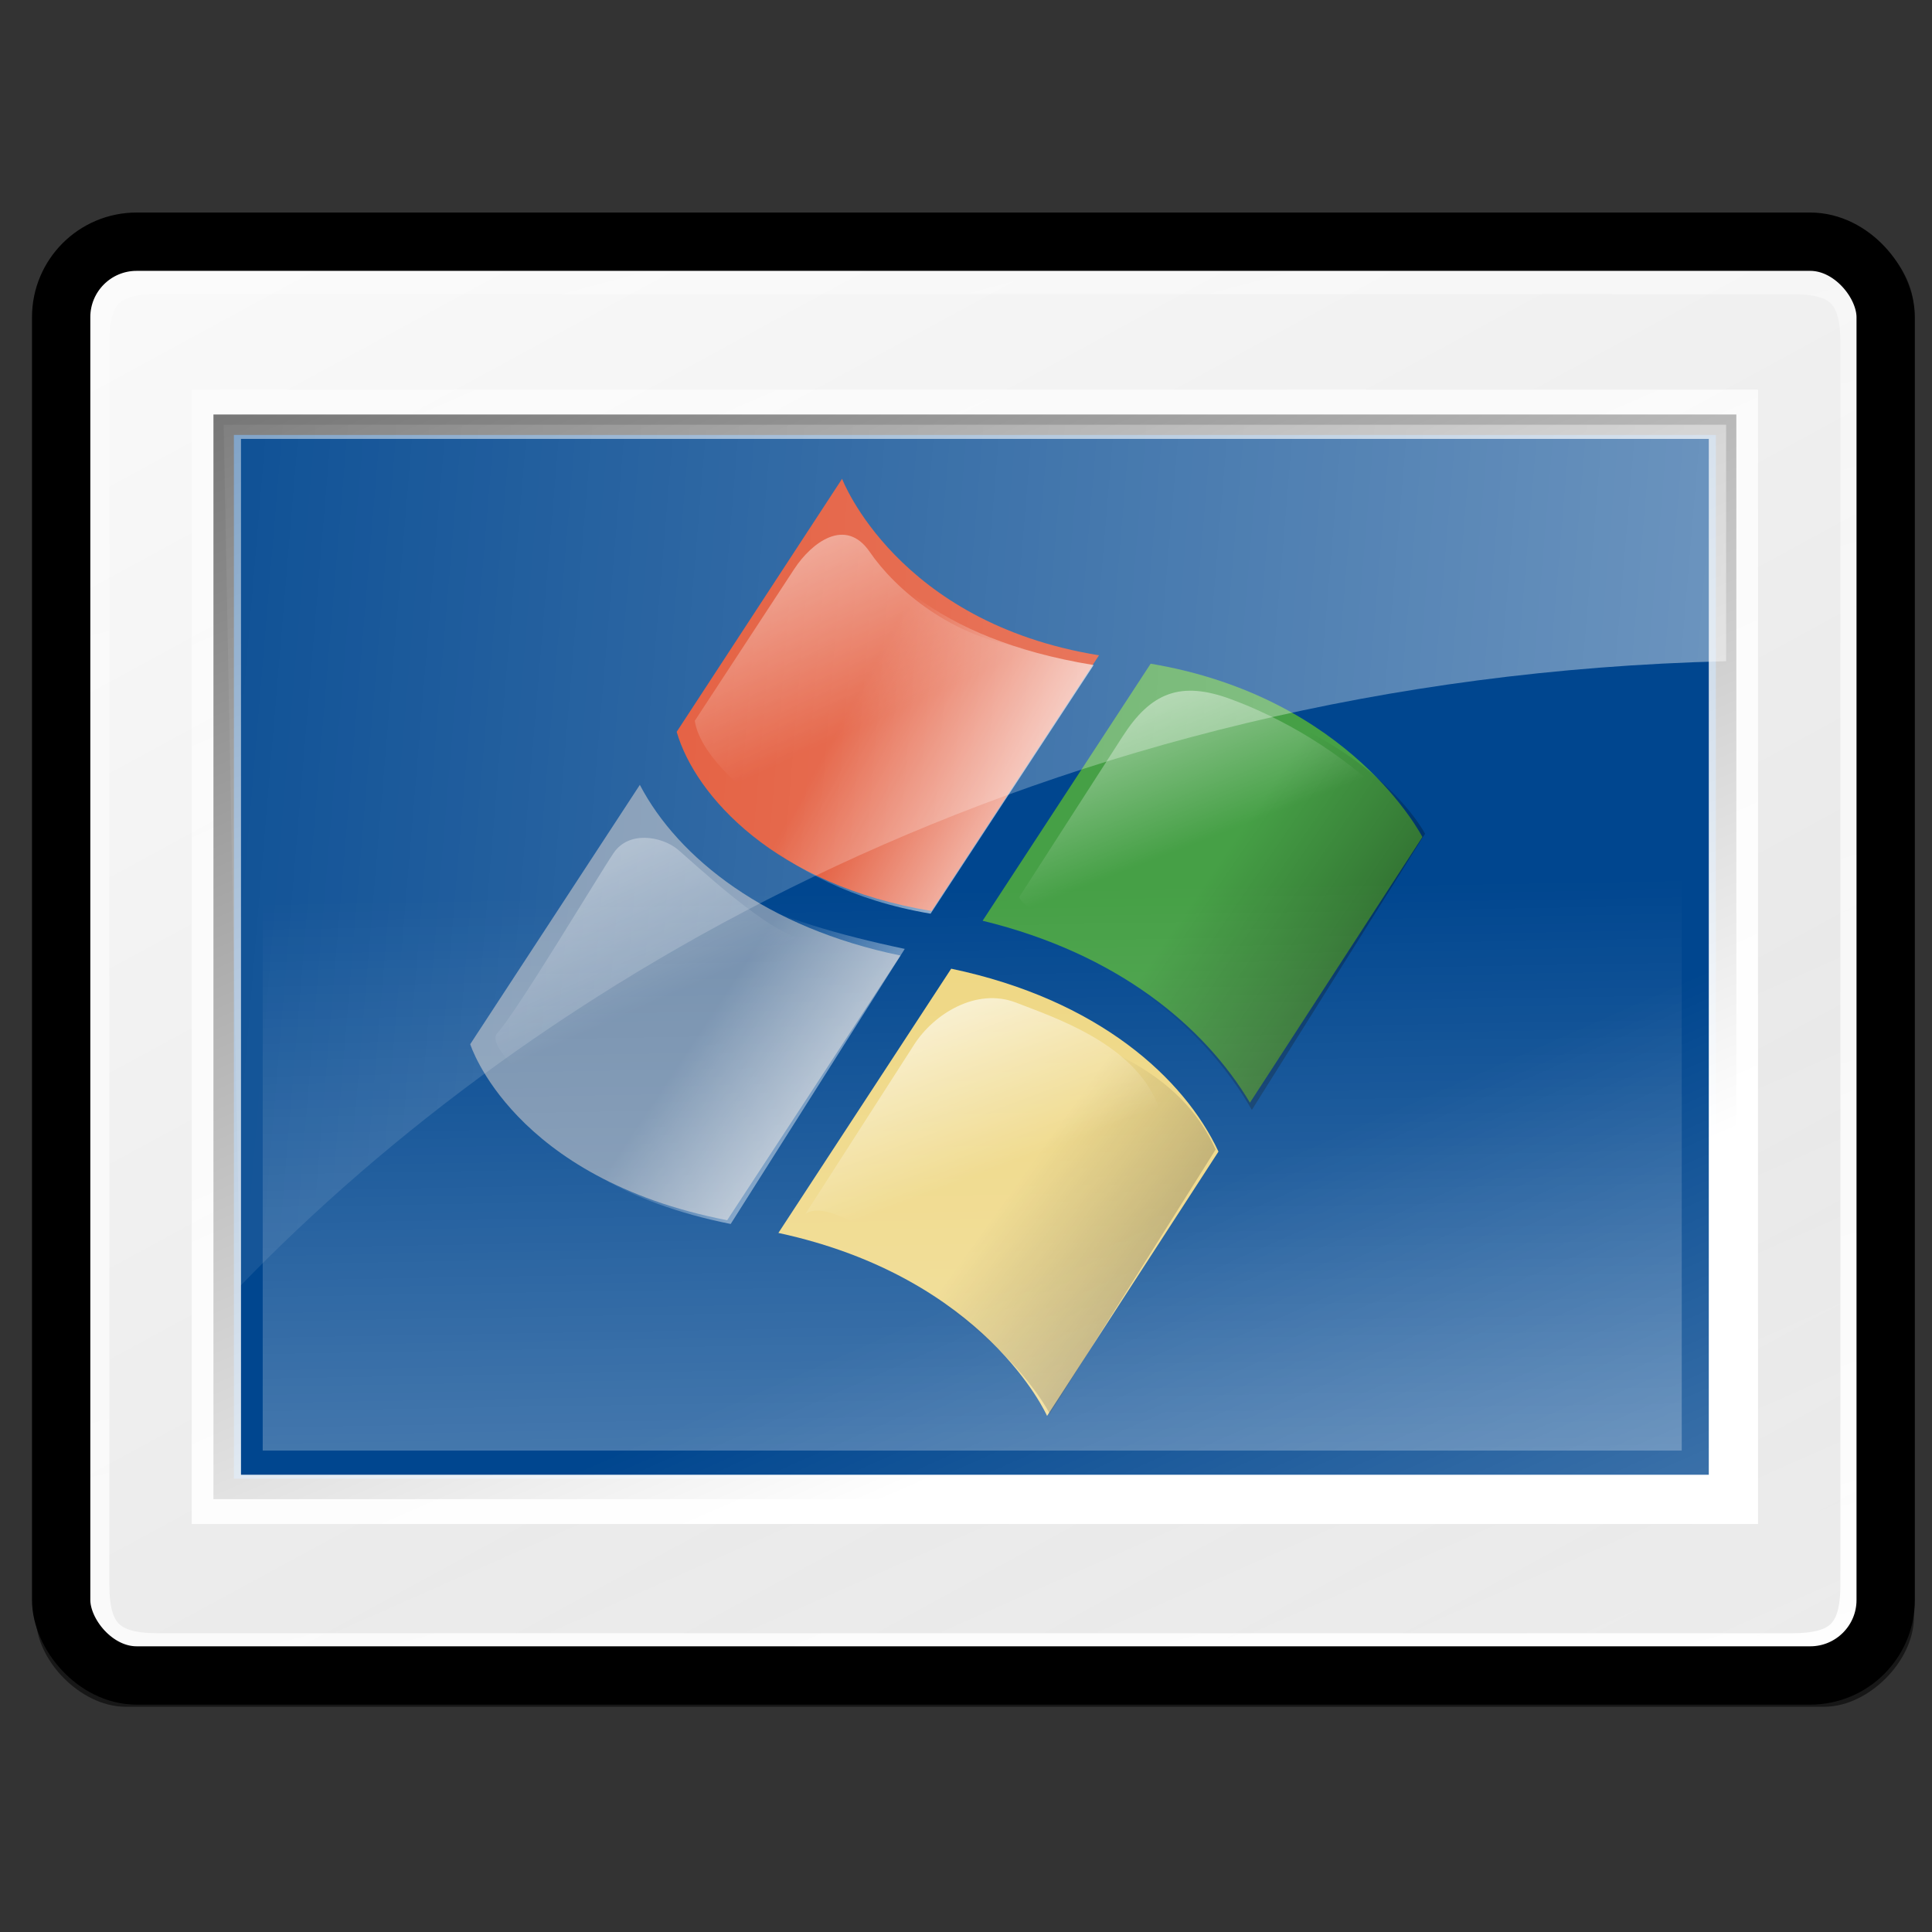 <?xml version="1.0" encoding="UTF-8" standalone="no"?>
<!DOCTYPE svg PUBLIC "-//W3C//DTD SVG 20010904//EN"
"http://www.w3.org/TR/2001/REC-SVG-20010904/DTD/svg10.dtd">
<!-- Created with Inkscape (http://www.inkscape.org/) -->
<!-- 
Created By Andrew Fitzsimon.
Much of this document has been manually cleaned and crafted in a text editor so that only the colour definitions and basic presentation related data remain in the XML. 
Changes to this document may compromise the structure of this palette.
-->
<svg
   version="1.0"
   x="00"
   y="00"
   width="128"
   height="128"
   id="Etiquette"
   sodipodi:version="0.32"
   inkscape:version="0.40"
   sodipodi:docname="tsclient.svg"
   sodipodi:docbase="/usr/share/icons/etiqueta/scalable/apps"
   xmlns="http://www.w3.org/2000/svg"
   xmlns:cc="http://web.resource.org/cc/"
   xmlns:inkscape="http://www.inkscape.org/namespaces/inkscape"
   xmlns:sodipodi="http://sodipodi.sourceforge.net/DTD/sodipodi-0.dtd"
   xmlns:rdf="http://www.w3.org/1999/02/22-rdf-syntax-ns#"
   xmlns:dc="http://purl.org/dc/elements/1.1/"
   xmlns:xlink="http://www.w3.org/1999/xlink">
  <rect width="100%" height="100%" fill="#333333" stroke="none"/>
  <sodipodi:namedview
     id="base"
     pagecolor="#ffffff"
     bordercolor="#666666"
     borderopacity="1.0"
     inkscape:pageopacity="0.0"
     inkscape:pageshadow="0"
     inkscape:zoom="3.3240741"
     inkscape:cx="33.144840"
     inkscape:cy="44.389968"
     inkscape:window-width="906"
     inkscape:window-height="736"
     inkscape:window-x="243"
     inkscape:window-y="110"
     inkscape:current-layer="Etiquette"
     showgrid="false"
     gridspacingx="8pt"
     gridspacingy="8pt"
     gridoriginy="0pt"
     gridoriginx="0pt"
     inkscape:grid-points="false"
     gridtolerance="40pt"
     showborder="true"
     inkscape:grid-bbox="false"
     gridcolor="#3f3fff"
     gridopacity="0.082"
     gridempspacing="2"
     gridempcolor="#3f3fff"
     gridempopacity="0.082" />
  <defs
     id="Gradients">
    <linearGradient
       id="linearGradient2341">
      <stop
         style="stop-color:#ffffff;stop-opacity:0.157;"
         offset="0"
         id="stop2342" />
      <stop
         style="stop-color:#ffffff;stop-opacity:1;"
         offset="1"
         id="stop2343" />
    </linearGradient>
    <linearGradient
       inkscape:collect="always"
       xlink:href="#linearGradient2363"
       id="linearGradient3419"
       gradientUnits="userSpaceOnUse"
       gradientTransform="matrix(0.979,0,0,0.765,-4.656,3.258)"
       x1="8.124"
       y1="-41.234"
       x2="81.071"
       y2="172.116" />
    <linearGradient
       id="linearGradient2347">
      <stop
         style="stop-color:#ffffff;stop-opacity:0;"
         offset="0"
         id="stop2348" />
      <stop
         style="stop-color:#ffffff;stop-opacity:0.471;"
         offset="1"
         id="stop2349" />
    </linearGradient>
    <linearGradient
       inkscape:collect="always"
       xlink:href="#linearGradient2347"
       id="linearGradient3415"
       gradientUnits="userSpaceOnUse"
       gradientTransform="matrix(1.043,0,0,0.743,-4.656,3.518)"
       x1="89.696"
       y1="145.413"
       x2="89.696"
       y2="29.383" />
    <linearGradient
       id="linearGradient2372">
      <stop
         style="stop-color:#000000;stop-opacity:0.471;"
         offset="0"
         id="stop2373" />
      <stop
         style="stop-color:#000000;stop-opacity:0;"
         offset="1"
         id="stop2374" />
    </linearGradient>
    <linearGradient
       inkscape:collect="always"
       xlink:href="#linearGradient2372"
       id="linearGradient3413"
       gradientUnits="userSpaceOnUse"
       gradientTransform="matrix(2.138,0,0,0.55,0,-17.432)"
       x1="23.875"
       y1="219.557"
       x2="37.456"
       y2="226.497" />
    <linearGradient
       id="linearGradient2363">
      <stop
         style="stop-color:#ffffff;stop-opacity:0;"
         offset="0"
         id="stop2364" />
      <stop
         style="stop-color:#ffffff;stop-opacity:1;"
         offset="1"
         id="stop2365" />
    </linearGradient>
    <linearGradient
       inkscape:collect="always"
       xlink:href="#linearGradient2363"
       id="linearGradient3412"
       gradientUnits="userSpaceOnUse"
       gradientTransform="matrix(4.741,0,0,0.158,-4.656,-8.617)"
       x1="7.759"
       y1="801.044"
       x2="21.452"
       y2="801.044" />
    <linearGradient
       id="linearGradient3057">
      <stop
         style="stop-color:#000000;stop-opacity:0.192;"
         offset="0"
         id="stop3058" />
      <stop
         style="stop-color:#000000;stop-opacity:0.141;"
         offset="0.342"
         id="stop3059" />
      <stop
         style="stop-color:#ffffff;stop-opacity:0;"
         offset="1"
         id="stop3060" />
    </linearGradient>
    <radialGradient
       inkscape:collect="always"
       xlink:href="#linearGradient3057"
       id="radialGradient3411"
       gradientUnits="userSpaceOnUse"
       gradientTransform="scale(2.855,0.35)"
       cx="28.016"
       cy="415.831"
       fx="27.829"
       fy="401.331"
       r="23.201" />
    <linearGradient
       id="linearGradient2386">
      <stop
         style="stop-color:#ffffff;stop-opacity:1;"
         offset="0"
         id="stop2387" />
      <stop
         style="stop-color:#46a046;stop-opacity:1;"
         offset="0.5"
         id="stop2414" />
      <stop
         style="stop-color:#267726;stop-opacity:1;"
         offset="1"
         id="stop2388" />
    </linearGradient>
    <linearGradient
       id="linearGradient1958">
      <stop
         style="stop-color:#000000;stop-opacity:0.196;"
         offset="0"
         id="stop1959" />
      <stop
         style="stop-color:#000000;stop-opacity:0;"
         offset="1"
         id="stop1960" />
    </linearGradient>
    <linearGradient
       id="TransparentWhite">
      <stop
         style="stop-color:#ffffff;stop-opacity:0;"
         offset="0"
         id="stopwhitefull" />
      <stop
         style="stop-color:#ffffff;stop-opacity:1;"
         offset="1"
         id="stopwhitetransparent" />
    </linearGradient>
    <linearGradient
       id="WhiteTransparent">
      <stop
         style="stop-color:#ffffff;stop-opacity:1;"
         offset="0"
         id="stopWhiteFull" />
      <stop
         style="stop-color:#ffffff;stop-opacity:0;"
         offset="1"
         id="stopWhiteTransparent" />
    </linearGradient>
    <linearGradient
       inkscape:collect="always"
       xlink:href="#linearGradient2341"
       id="linearGradient1297"
       gradientUnits="userSpaceOnUse"
       gradientTransform="matrix(1.91,0,0,0.482,0.879,7.943)"
       x1="36.733"
       y1="173.605"
       x2="37.127"
       y2="232.27" />
    <linearGradient
       inkscape:collect="always"
       xlink:href="#TransparentWhite"
       id="linearGradient1935"
       gradientTransform="scale(1.321,0.757)"
       x1="-1.565"
       y1="50.115"
       x2="206.388"
       y2="60.126"
       gradientUnits="userSpaceOnUse" />
    <linearGradient
       inkscape:collect="always"
       xlink:href="#WhiteTransparent"
       id="linearGradient1939"
       gradientTransform="matrix(1.128,0,0,0.886,0,11.875)"
       x1="-7.668"
       y1="-22.305"
       x2="108.598"
       y2="145.622"
       gradientUnits="userSpaceOnUse" />
    <linearGradient
       inkscape:collect="always"
       xlink:href="#WhiteTransparent"
       id="linearGradient1943"
       gradientTransform="matrix(1.203,0,0,0.86,0,12.431)"
       x1="70.46"
       y1="87.961"
       x2="-17.925"
       y2="-56.904"
       gradientUnits="userSpaceOnUse" />
    <linearGradient
       inkscape:collect="always"
       xlink:href="#WhiteTransparent"
       id="linearGradient1945"
       gradientUnits="userSpaceOnUse"
       gradientTransform="matrix(1.128,0,0,0.886,0,-38.125)"
       x1="119.221"
       y1="138.057"
       x2="80.859"
       y2="69.979" />
    <linearGradient
       inkscape:collect="always"
       xlink:href="#WhiteTransparent"
       id="linearGradient1954"
       gradientTransform="matrix(1.175,0,0,0.765,1.618,19.994)"
       x1="58.873"
       y1="144.631"
       x2="56.428"
       y2="50.784"
       gradientUnits="userSpaceOnUse" />
    <linearGradient
       inkscape:collect="always"
       xlink:href="#WhiteTransparent"
       id="linearGradient1761"
       gradientUnits="userSpaceOnUse"
       gradientTransform="matrix(1.128,0,0,0.886,0,11.875)"
       x1="119.221"
       y1="138.057"
       x2="80.859"
       y2="69.979" />
    <radialGradient
       inkscape:collect="always"
       xlink:href="#linearGradient1851"
       id="radialGradient13"
       gradientUnits="userSpaceOnUse"
       cx="24.826"
       cy="176.564"
       fx="50.791"
       fy="174.396"
       r="42.86" />
    <linearGradient
       inkscape:collect="always"
       xlink:href="#linearGradient4215"
       id="linearGradient12"
       gradientUnits="userSpaceOnUse"
       gradientTransform="scale(1.014,0.986)"
       x1="623.414"
       y1="721.564"
       x2="605.999"
       y2="712.019" />
    <linearGradient
       inkscape:collect="always"
       xlink:href="#linearGradient4215"
       id="linearGradient11"
       gradientUnits="userSpaceOnUse"
       gradientTransform="scale(1.031,0.97)"
       x1="622.789"
       y1="706.905"
       x2="604.719"
       y2="699.027" />
    <linearGradient
       inkscape:collect="always"
       xlink:href="#linearGradient4021"
       id="linearGradient9"
       gradientUnits="userSpaceOnUse"
       gradientTransform="scale(1.037,0.964)"
       x1="648.315"
       y1="764.898"
       x2="610.285"
       y2="743.145" />
    <linearGradient
       inkscape:collect="always"
       xlink:href="#linearGradient4021"
       id="linearGradient8"
       gradientUnits="userSpaceOnUse"
       gradientTransform="scale(1.019,0.982)"
       x1="669.545"
       y1="721.83"
       x2="635.253"
       y2="702.539" />
    <linearGradient
       inkscape:collect="always"
       xlink:href="#linearGradient4215"
       id="linearGradient6"
       gradientUnits="userSpaceOnUse"
       gradientTransform="matrix(0.292,2.113452e-2,-2.096658e-2,0.289,-99.952,-64.311)"
       x1="535.787"
       y1="280.024"
       x2="571.797"
       y2="345.039" />
    <linearGradient
       inkscape:collect="always"
       xlink:href="#linearGradient4215"
       id="linearGradient5"
       gradientUnits="userSpaceOnUse"
       gradientTransform="matrix(0.282,2.046622e-2,-2.165122e-2,0.299,-99.952,-64.311)"
       x1="509.068"
       y1="327.764"
       x2="544.86"
       y2="399.381" />
    <linearGradient
       inkscape:collect="always"
       xlink:href="#linearGradient4215"
       id="linearGradient3"
       gradientUnits="userSpaceOnUse"
       gradientTransform="matrix(0.314,2.277870e-2,-1.945320e-2,0.268,-99.952,-64.311)"
       x1="571.13"
       y1="342.23"
       x2="601.2"
       y2="396.433" />
    <linearGradient
       inkscape:collect="always"
       xlink:href="#linearGradient4215"
       id="linearGradient2"
       gradientUnits="userSpaceOnUse"
       gradientTransform="matrix(0.302,2.187507e-2,-2.025679e-2,0.28,-99.952,-64.311)"
       x1="564.744"
       y1="417.18"
       x2="586.064"
       y2="459.923" />
    <linearGradient
       inkscape:collect="always"
       xlink:href="#WhiteTransparent"
       id="linearGradient1950"
       gradientTransform="matrix(1.175,0,0,0.765,1.618,19.994)"
       x1="58.873"
       y1="144.631"
       x2="56.428"
       y2="50.784"
       gradientUnits="userSpaceOnUse" />
    <linearGradient
       inkscape:collect="always"
       xlink:href="#WhiteTransparent"
       id="linearGradient1949"
       gradientUnits="userSpaceOnUse"
       gradientTransform="matrix(1.128,0,0,0.886,0,11.875)"
       x1="119.221"
       y1="138.057"
       x2="80.859"
       y2="69.979" />
    <linearGradient
       inkscape:collect="always"
       xlink:href="#WhiteTransparent"
       id="linearGradient1948"
       gradientTransform="matrix(1.203,0,0,0.86,0,12.431)"
       x1="70.46"
       y1="87.961"
       x2="-17.925"
       y2="-56.904"
       gradientUnits="userSpaceOnUse" />
    <linearGradient
       inkscape:collect="always"
       xlink:href="#WhiteTransparent"
       id="linearGradient1947"
       gradientTransform="matrix(1.128,0,0,0.886,0,11.875)"
       x1="-7.668"
       y1="-22.305"
       x2="108.598"
       y2="145.622"
       gradientUnits="userSpaceOnUse" />
    <linearGradient
       inkscape:collect="always"
       xlink:href="#TransparentWhite"
       id="linearGradient1946"
       gradientTransform="scale(1.321,0.757)"
       x1="-1.565"
       y1="50.115"
       x2="206.388"
       y2="60.126"
       gradientUnits="userSpaceOnUse" />
    <linearGradient
       inkscape:collect="always"
       xlink:href="#linearGradient2341"
       id="linearGradient1944"
       gradientUnits="userSpaceOnUse"
       gradientTransform="matrix(1.91,0,0,0.482,0.879,7.943)"
       x1="36.733"
       y1="173.605"
       x2="37.127"
       y2="232.27" />
    <linearGradient
       id="linearGradient1940">
      <stop
         style="stop-color:#ffffff;stop-opacity:1;"
         offset="0"
         id="stop1941" />
      <stop
         style="stop-color:#ffffff;stop-opacity:0;"
         offset="1"
         id="stop1942" />
    </linearGradient>
    <linearGradient
       id="linearGradient1936">
      <stop
         style="stop-color:#ffffff;stop-opacity:0;"
         offset="0"
         id="stop1937" />
      <stop
         style="stop-color:#ffffff;stop-opacity:1;"
         offset="1"
         id="stop1938" />
    </linearGradient>
    <linearGradient
       id="linearGradient1932">
      <stop
         style="stop-color:#000000;stop-opacity:0.196;"
         offset="0"
         id="stop1933" />
      <stop
         style="stop-color:#000000;stop-opacity:0;"
         offset="1"
         id="stop1934" />
    </linearGradient>
    <linearGradient
       id="linearGradient1928">
      <stop
         style="stop-color:#ffffff;stop-opacity:1;"
         offset="0"
         id="stop1929" />
      <stop
         style="stop-color:#46a046;stop-opacity:1;"
         offset="0.5"
         id="stop1930" />
      <stop
         style="stop-color:#267726;stop-opacity:1;"
         offset="1"
         id="stop1931" />
    </linearGradient>
    <radialGradient
       inkscape:collect="always"
       xlink:href="#linearGradient3057"
       id="radialGradient1927"
       gradientUnits="userSpaceOnUse"
       gradientTransform="scale(2.855,0.35)"
       cx="28.016"
       cy="415.831"
       fx="27.829"
       fy="401.331"
       r="23.201" />
    <linearGradient
       id="linearGradient1923">
      <stop
         style="stop-color:#000000;stop-opacity:0.192;"
         offset="0"
         id="stop1924" />
      <stop
         style="stop-color:#000000;stop-opacity:0.141;"
         offset="0.342"
         id="stop1925" />
      <stop
         style="stop-color:#ffffff;stop-opacity:0;"
         offset="1"
         id="stop1926" />
    </linearGradient>
    <linearGradient
       inkscape:collect="always"
       xlink:href="#linearGradient2363"
       id="linearGradient1922"
       gradientUnits="userSpaceOnUse"
       gradientTransform="matrix(4.741,0,0,0.158,-4.656,-8.617)"
       x1="7.759"
       y1="801.044"
       x2="21.452"
       y2="801.044" />
    <linearGradient
       id="linearGradient1919">
      <stop
         style="stop-color:#ffffff;stop-opacity:0;"
         offset="0"
         id="stop1920" />
      <stop
         style="stop-color:#ffffff;stop-opacity:1;"
         offset="1"
         id="stop1921" />
    </linearGradient>
    <linearGradient
       inkscape:collect="always"
       xlink:href="#linearGradient2372"
       id="linearGradient1918"
       gradientUnits="userSpaceOnUse"
       gradientTransform="matrix(2.138,0,0,0.55,0,-17.432)"
       x1="23.875"
       y1="219.557"
       x2="37.456"
       y2="226.497" />
    <linearGradient
       id="linearGradient1915">
      <stop
         style="stop-color:#000000;stop-opacity:0.471;"
         offset="0"
         id="stop1916" />
      <stop
         style="stop-color:#000000;stop-opacity:0;"
         offset="1"
         id="stop1917" />
    </linearGradient>
    <linearGradient
       inkscape:collect="always"
       xlink:href="#linearGradient2347"
       id="linearGradient1914"
       gradientUnits="userSpaceOnUse"
       gradientTransform="matrix(1.043,0,0,0.743,-4.656,3.518)"
       x1="89.696"
       y1="145.413"
       x2="89.696"
       y2="29.383" />
    <linearGradient
       id="linearGradient1911">
      <stop
         style="stop-color:#ffffff;stop-opacity:0;"
         offset="0"
         id="stop1912" />
      <stop
         style="stop-color:#ffffff;stop-opacity:0.471;"
         offset="1"
         id="stop1913" />
    </linearGradient>
    <linearGradient
       inkscape:collect="always"
       xlink:href="#linearGradient2363"
       id="linearGradient1910"
       gradientUnits="userSpaceOnUse"
       gradientTransform="matrix(0.979,0,0,0.765,-4.656,3.258)"
       x1="8.124"
       y1="-41.234"
       x2="81.071"
       y2="172.116" />
    <linearGradient
       id="linearGradient1907">
      <stop
         style="stop-color:#ffffff;stop-opacity:0.157;"
         offset="0"
         id="stop1908" />
      <stop
         style="stop-color:#ffffff;stop-opacity:1;"
         offset="1"
         id="stop1909" />
    </linearGradient>
    <radialGradient
       inkscape:collect="always"
       xlink:href="#linearGradient1851"
       id="radialGradient2472"
       cx="24.826"
       cy="176.564"
       r="42.86"
       fx="50.791"
       fy="174.396"
       gradientUnits="userSpaceOnUse" />
    <linearGradient
       inkscape:collect="always"
       id="linearGradient1851">
      <stop
         style="stop-color:#000000;stop-opacity:0.2;"
         offset="0"
         id="stop1852" />
      <stop
         style="stop-color:#000000;stop-opacity:0.065;"
         offset="0.5"
         id="stop1854" />
      <stop
         style="stop-color:#adadad;stop-opacity:0;"
         offset="1"
         id="stop1853" />
    </linearGradient>
    <linearGradient
       xlink:href="#linearGradient4021"
       id="linearGradient4020"
       x1="669.545"
       y1="721.83"
       x2="635.253"
       y2="702.539"
       gradientTransform="scale(1.019,0.982)"
       gradientUnits="userSpaceOnUse" />
    <linearGradient
       id="linearGradient4021">
      <stop
         style="stop-color:#000000;stop-opacity:1;"
         offset="0"
         id="stop4022" />
      <stop
         style="stop-color:#000000;stop-opacity:0;"
         offset="1"
         id="stop4023" />
    </linearGradient>
    <linearGradient
       xlink:href="#linearGradient4021"
       id="linearGradient4017"
       x1="648.315"
       y1="764.898"
       x2="610.285"
       y2="743.145"
       gradientTransform="scale(1.037,0.964)"
       gradientUnits="userSpaceOnUse" />
    <linearGradient
       id="linearGradient1">
      <stop
         style="stop-color:#000000;stop-opacity:1;"
         offset="0"
         id="stop2" />
      <stop
         style="stop-color:#000000;stop-opacity:0;"
         offset="1"
         id="stop3" />
    </linearGradient>
    <linearGradient
       xlink:href="#linearGradient4215"
       id="linearGradient4019"
       x1="622.789"
       y1="706.905"
       x2="604.719"
       y2="699.027"
       gradientTransform="scale(1.031,0.97)"
       gradientUnits="userSpaceOnUse" />
    <linearGradient
       id="linearGradient4215">
      <stop
         style="stop-color:#ffffff;stop-opacity:1;"
         offset="0"
         id="stop4216" />
      <stop
         style="stop-color:#ffffff;stop-opacity:0;"
         offset="1"
         id="stop4217" />
    </linearGradient>
    <linearGradient
       xlink:href="#linearGradient4215"
       id="linearGradient4018"
       x1="623.414"
       y1="721.564"
       x2="605.999"
       y2="712.019"
       gradientTransform="scale(1.014,0.986)"
       gradientUnits="userSpaceOnUse" />
    <linearGradient
       id="linearGradient4">
      <stop
         style="stop-color:#ffffff;stop-opacity:1;"
         offset="0"
         id="stop5" />
      <stop
         style="stop-color:#ffffff;stop-opacity:0;"
         offset="1"
         id="stop6" />
    </linearGradient>
    <linearGradient
       xlink:href="#linearGradient4215"
       id="linearGradient3969"
       x1="535.787"
       y1="280.024"
       x2="571.797"
       y2="345.039"
       gradientTransform="scale(1.004,0.996)"
       gradientUnits="userSpaceOnUse" />
    <linearGradient
       id="linearGradient7">
      <stop
         style="stop-color:#ffffff;stop-opacity:1;"
         offset="0"
         id="stop8" />
      <stop
         style="stop-color:#ffffff;stop-opacity:0;"
         offset="1"
         id="stop9" />
    </linearGradient>
    <linearGradient
       xlink:href="#linearGradient4215"
       id="linearGradient3978"
       x1="509.068"
       y1="327.764"
       x2="544.86"
       y2="399.381"
       gradientTransform="scale(0.972,1.029)"
       gradientUnits="userSpaceOnUse" />
    <linearGradient
       id="linearGradient10">
      <stop
         style="stop-color:#ffffff;stop-opacity:1;"
         offset="0"
         id="stop11" />
      <stop
         style="stop-color:#ffffff;stop-opacity:0;"
         offset="1"
         id="stop12" />
    </linearGradient>
    <linearGradient
       xlink:href="#linearGradient4215"
       id="linearGradient3983"
       x1="571.13"
       y1="342.23"
       x2="601.2"
       y2="396.433"
       gradientTransform="scale(1.082,0.924)"
       gradientUnits="userSpaceOnUse" />
    <linearGradient
       id="linearGradient13">
      <stop
         style="stop-color:#ffffff;stop-opacity:1;"
         offset="0"
         id="stop14" />
      <stop
         style="stop-color:#ffffff;stop-opacity:0;"
         offset="1"
         id="stop15" />
    </linearGradient>
    <linearGradient
       xlink:href="#linearGradient4215"
       id="linearGradient4033"
       x1="564.744"
       y1="417.18"
       x2="586.064"
       y2="459.923"
       gradientTransform="scale(1.039,0.962)"
       gradientUnits="userSpaceOnUse" />
    <linearGradient
       id="linearGradient16">
      <stop
         style="stop-color:#ffffff;stop-opacity:1;"
         offset="0"
         id="stop17" />
      <stop
         style="stop-color:#ffffff;stop-opacity:0;"
         offset="1"
         id="stop18" />
    </linearGradient>
    <linearGradient
       inkscape:collect="always"
       xlink:href="#linearGradient2347"
       id="linearGradient1987"
       gradientUnits="userSpaceOnUse"
       gradientTransform="matrix(1.043,0,0,0.743,-4.656,3.518)"
       x1="89.696"
       y1="145.413"
       x2="89.696"
       y2="29.383" />
    <linearGradient
       inkscape:collect="always"
       xlink:href="#WhiteTransparent"
       id="linearGradient1988"
       gradientUnits="userSpaceOnUse"
       gradientTransform="matrix(1.128,0,0,0.886,0,11.875)"
       x1="-7.668"
       y1="-22.305"
       x2="108.598"
       y2="145.622" />
    <linearGradient
       inkscape:collect="always"
       xlink:href="#WhiteTransparent"
       id="linearGradient1989"
       gradientUnits="userSpaceOnUse"
       gradientTransform="matrix(1.203,0,0,0.86,0,12.431)"
       x1="70.46"
       y1="87.961"
       x2="-17.925"
       y2="-56.904" />
    <linearGradient
       inkscape:collect="always"
       xlink:href="#WhiteTransparent"
       id="linearGradient1990"
       gradientUnits="userSpaceOnUse"
       gradientTransform="matrix(1.175,0,0,0.765,1.618,19.994)"
       x1="58.873"
       y1="144.631"
       x2="56.428"
       y2="50.784" />
    <linearGradient
       inkscape:collect="always"
       xlink:href="#linearGradient2363"
       id="linearGradient1991"
       gradientUnits="userSpaceOnUse"
       gradientTransform="matrix(0.979,0,0,0.765,-4.656,3.258)"
       x1="8.124"
       y1="-41.234"
       x2="81.071"
       y2="172.116" />
    <linearGradient
       inkscape:collect="always"
       xlink:href="#TransparentWhite"
       id="linearGradient1992"
       gradientUnits="userSpaceOnUse"
       gradientTransform="scale(1.321,0.757)"
       x1="-1.565"
       y1="50.115"
       x2="206.388"
       y2="60.126" />
    <linearGradient
       inkscape:collect="always"
       xlink:href="#linearGradient4215"
       id="linearGradient2019"
       gradientUnits="userSpaceOnUse"
       gradientTransform="matrix(0.302,2.187507e-2,-2.025679e-2,0.28,-101.742,-64.085)"
       x1="564.744"
       y1="417.18"
       x2="586.064"
       y2="459.923" />
    <linearGradient
       inkscape:collect="always"
       xlink:href="#linearGradient4215"
       id="linearGradient2020"
       gradientUnits="userSpaceOnUse"
       gradientTransform="matrix(0.314,2.277870e-2,-1.945320e-2,0.268,-101.742,-64.085)"
       x1="571.13"
       y1="342.23"
       x2="601.2"
       y2="396.433" />
    <linearGradient
       inkscape:collect="always"
       xlink:href="#linearGradient4215"
       id="linearGradient2021"
       gradientUnits="userSpaceOnUse"
       gradientTransform="matrix(0.282,2.046622e-2,-2.165122e-2,0.299,-101.742,-64.085)"
       x1="509.068"
       y1="327.764"
       x2="544.86"
       y2="399.381" />
    <linearGradient
       inkscape:collect="always"
       xlink:href="#linearGradient4215"
       id="linearGradient2022"
       gradientUnits="userSpaceOnUse"
       gradientTransform="matrix(0.292,2.113452e-2,-2.096658e-2,0.289,-101.742,-64.085)"
       x1="535.787"
       y1="280.024"
       x2="571.797"
       y2="345.039" />
    <linearGradient
       inkscape:collect="always"
       xlink:href="#linearGradient4021"
       id="linearGradient2023"
       gradientUnits="userSpaceOnUse"
       gradientTransform="scale(1.019,0.982)"
       x1="669.545"
       y1="721.83"
       x2="635.253"
       y2="702.539" />
    <linearGradient
       inkscape:collect="always"
       xlink:href="#linearGradient4021"
       id="linearGradient2024"
       gradientUnits="userSpaceOnUse"
       gradientTransform="scale(1.037,0.964)"
       x1="648.315"
       y1="764.898"
       x2="610.285"
       y2="743.145" />
    <linearGradient
       inkscape:collect="always"
       xlink:href="#linearGradient4215"
       id="linearGradient2025"
       gradientUnits="userSpaceOnUse"
       gradientTransform="scale(1.031,0.97)"
       x1="622.789"
       y1="706.905"
       x2="604.719"
       y2="699.027" />
    <linearGradient
       inkscape:collect="always"
       xlink:href="#linearGradient4215"
       id="linearGradient2026"
       gradientUnits="userSpaceOnUse"
       gradientTransform="scale(1.014,0.986)"
       x1="623.414"
       y1="721.564"
       x2="605.999"
       y2="712.019" />
    <linearGradient
       inkscape:collect="always"
       xlink:href="#TransparentWhite"
       id="linearGradient2027"
       gradientUnits="userSpaceOnUse"
       gradientTransform="matrix(1.321,0,0,0.757,-72.862,9.25)"
       x1="-1.565"
       y1="50.115"
       x2="206.388"
       y2="60.126" />
  </defs>
  <path
     style="fill:none;fill-opacity:1;fill-rule:evenodd;stroke:#ffffff;stroke-width:0.88pt;stroke-linecap:butt;stroke-linejoin:miter;stroke-opacity:0.184"
     d="M 15.901,29.258 L 113.277,29.258 L 113.277,97.526 L 15.901,97.526 L 15.901,29.258 z "
     id="path3401"
     sodipodi:nodetypes="ccccc" />
  <path
     style="fill:#dddddd;fill-opacity:1;fill-rule:evenodd;stroke:#000000;stroke-width:1.25;stroke-linecap:butt;stroke-linejoin:miter;stroke-miterlimit:4;stroke-opacity:0.296"
     d="M 4,20.569 C 4,18.529 6.288,16.241 8.328,16.241 L 120.85,16.241 C 122.89,16.241 125.178,18.529 125.178,20.569 L 125.178,107.125 C 125.178,109.165 122.89,111.453 120.85,111.453 L 8.328,111.453 C 6.288,111.453 4,109.165 4,107.125 L 4,20.569 z "
     id="path3402"
     sodipodi:nodetypes="czzzzzzzz" />
  <path
     style="fill:url(#linearGradient3415);fill-opacity:1;fill-rule:evenodd;stroke:#000000;stroke-width:0.88pt;stroke-linecap:butt;stroke-linejoin:miter;stroke-opacity:0.336"
     d="M 14.819,28.139 L 114.359,28.139 L 114.359,98.645 L 14.819,98.645 L 14.819,28.139 z "
     id="path3403"
     sodipodi:nodetypes="ccccc" />
  <path
     style="fill:url(#linearGradient1939);fill-opacity:1;fill-rule:evenodd;stroke:none;stroke-width:1pt;stroke-linecap:butt;stroke-linejoin:miter;stroke-opacity:1"
     d="M 4,20.569 C 4,18.529 6.288,16.241 8.328,16.241 L 120.85,16.241 C 122.89,16.241 125.178,18.529 125.178,20.569 L 125.178,107.125 C 125.178,109.165 122.89,111.453 120.85,111.453 L 8.328,111.453 C 6.288,111.453 4,109.165 4,107.125 L 4,20.569 z "
     id="path3404"
     sodipodi:nodetypes="czzzzzzzz" />
  <path
     style="fill:#314e6c;fill-opacity:0.836;fill-rule:evenodd;stroke:#000000;stroke-width:0.88pt;stroke-linecap:butt;stroke-linejoin:miter;stroke-opacity:1"
     d="M 14.819,28.139 L 114.359,28.139 L 114.359,98.645 L 14.819,98.645 L 14.819,28.139 z "
     id="path3405"
     sodipodi:nodetypes="ccccc" />
  <path
     style="fill:#00468f;fill-opacity:1;fill-rule:evenodd;stroke:#000000;stroke-width:1.017pt;stroke-linecap:butt;stroke-linejoin:miter;stroke-opacity:1;"
     d="M 14.819,28.139 L 114.359,28.139 L 114.359,98.645 L 14.819,98.645 L 14.819,28.139 z "
     id="path3406"
     sodipodi:nodetypes="ccccc" />
  <path
     style="fill:none;fill-opacity:1;fill-rule:evenodd;stroke:url(#linearGradient1943);stroke-width:3.262;stroke-linecap:butt;stroke-linejoin:miter;stroke-miterlimit:4;stroke-opacity:1"
     d="M 14.335,27.447 L 114.843,27.447 L 114.843,99.337 L 14.335,99.337 L 14.335,27.447 z "
     id="path3407"
     sodipodi:nodetypes="ccccc" />
  <g
     id="g2028">
    <g
       id="g2260"
       transform="matrix(0.991,7.180214e-2,-7.180214e-2,0.991,-510.569,-673.949)">
      <path
         style="fill:#46a046;fill-rule:evenodd;stroke-width:1pt"
         d="M -1.87,28.05 L -11.807,45.956 C -2.699,47.487 3.422,51.882 6.849,56.768 L 17.036,38.268 C 17.036,38.268 11.635,29.333 -1.87,28.05 z "
         id="path2261"
         sodipodi:nodetypes="ccccc"
         transform="translate(643.125,649.928)" />
      <path
         style="fill:#df421e;fill-rule:evenodd;stroke-width:1pt"
         d="M -23.283,17.241 L -33.064,34.866 C -31.526,39.033 -25.765,44.592 -15.252,45.553 L -5.346,27.741 C -18.962,26.538 -23.283,17.241 -23.283,17.241 z "
         id="path2262"
         sodipodi:nodetypes="ccccc"
         transform="translate(643.125,649.928)" />
      <path
         style="fill:#7590ae;fill-rule:evenodd;stroke-width:1pt"
         d="M -35.258,38.571 L -45.289,56.634 C -45.289,56.634 -41.842,65.372 -27.352,67.103 L -17.102,48.665 C -26.129,47.478 -32.348,43.275 -35.258,38.571 z "
         id="path2263"
         sodipodi:nodetypes="ccccc"
         transform="translate(643.125,649.928)" />
      <path
         style="fill:#eed680;fill-rule:evenodd;stroke-width:1pt"
         d="M -13.666,49.296 L -23.885,67.702 C -9.86,69.675 -5.135,78.577 -5.135,78.577 L 4.99,60.171 C 2.364,55.47 -3.715,50.64 -13.666,49.296 z "
         id="path2264"
         sodipodi:nodetypes="ccccc"
         transform="translate(643.125,649.928)" />
      <path
         style="fill:url(#linearGradient2023);fill-rule:evenodd;stroke-width:1pt"
         d="M 642.418,679.368 L 631.479,695.946 C 640.587,697.535 646.708,702.095 650.135,707.167 L 660.323,687.968 C 660.323,687.968 655.923,680.699 642.418,679.368 z "
         id="path2265"
         sodipodi:nodetypes="ccccc" />
      <path
         style="fill:url(#linearGradient2024);fill-rule:evenodd;stroke-width:1pt"
         d="M 629.861,701.497 L 619.041,717.793 C 633.066,719.84 638.158,728.346 638.158,728.346 L 647.916,709.977 C 645.291,705.099 639.812,702.892 629.861,701.497 z "
         id="path2266"
         sodipodi:nodetypes="ccccc" />
      <path
         style="fill:url(#linearGradient2025);fill-rule:evenodd;stroke-width:1pt"
         d="M 619.713,670.011 L 610.222,684.257 C 611.76,688.582 617.31,694.667 627.823,695.665 L 637.47,678.344 C 626.39,677.349 622.704,672.703 619.713,670.011 z "
         id="path2267"
         sodipodi:nodetypes="ccccc" />
      <path
         style="fill:url(#linearGradient2026);fill-rule:evenodd;stroke-width:1pt"
         d="M 607.918,689.86 L 598.087,706.4 C 598.087,706.4 601.534,715.468 616.025,717.264 L 626.275,698.131 C 617.247,696.899 610.827,694.741 607.918,689.86 z "
         id="path2359"
         sodipodi:nodetypes="ccccc" />
    </g>
    <path
       style="fill:url(#linearGradient2022);fill-opacity:0.75;fill-rule:evenodd;stroke-width:1pt"
       d="M 46.032,47.753 L 52.624,37.693 C 53.773,35.94 56.024,34.226 57.625,36.569 C 59.283,38.994 63.093,42.345 68.227,42.97 C 69.281,44.83 61.22,57.623 58.559,57.43 C 55.897,57.237 46.63,51.809 46.032,47.753 z "
       id="path3470"
       sodipodi:nodetypes="czzccc" />
    <path
       style="fill:url(#linearGradient2021);fill-opacity:0.75;fill-rule:evenodd;stroke-width:1pt"
       d="M 40.651,56.517 C 41.677,55.006 43.826,55.434 44.834,56.225 C 45.651,56.867 51.376,62.347 53.467,62.202 C 55.559,62.056 46.1,77.72 43.608,77.242 C 41.116,76.764 31.66,69.836 32.95,68.444 C 34.24,67.051 39.661,57.975 40.651,56.517 z "
       id="path2361"
       sodipodi:nodetypes="czcccz" />
    <path
       style="fill:url(#linearGradient2020);fill-opacity:0.75;fill-rule:evenodd;stroke-width:1pt"
       d="M 67.557,59.387 L 74.38,48.784 C 76.249,45.879 78.218,45.093 81.536,46.317 C 84.82,47.528 88.851,49.747 92.343,53.282 C 92.416,55.179 81.679,67.557 79.021,66.524 C 76.363,65.49 67.093,59.984 67.557,59.387 z "
       id="path2362"
       sodipodi:nodetypes="czzccc" />
    <path
       style="fill:url(#linearGradient2019);fill-opacity:0.75;fill-rule:evenodd;stroke-width:1pt"
       d="M 53.361,80.424 L 60.566,69.205 C 61.879,67.159 64.698,65.418 67.307,66.423 C 69.99,67.457 74.697,69.04 76.51,72.738 C 78.323,76.437 72.317,83.433 71.693,83.834 C 71.07,84.234 68.108,88.181 65.933,87.429 C 63.758,86.677 55.708,78.811 53.361,80.424 z "
       id="path2363"
       sodipodi:nodetypes="czzcccc" />
  </g>
  <path
     style="opacity:0.521;fill:url(#linearGradient1954);fill-opacity:1;fill-rule:evenodd;stroke:none;stroke-width:1pt;stroke-linecap:butt;stroke-linejoin:miter;stroke-opacity:1"
     d="M 17.405,34.922 L 111.42,34.922 L 111.42,96.105 L 17.405,96.105 L 17.405,34.922 z "
     id="path1946"
     sodipodi:nodetypes="ccccc" />
  <path
     style="fill:none;fill-opacity:0.75;fill-rule:evenodd;stroke:url(#linearGradient3419);stroke-width:2.164;stroke-linecap:butt;stroke-linejoin:miter;stroke-miterlimit:4;stroke-opacity:1"
     d="M 6.164,22.733 C 6.164,19.487 7.246,18.405 10.492,18.405 L 118.686,18.405 C 121.932,18.405 123.014,19.487 123.014,22.733 L 123.014,104.961 C 123.014,108.207 121.932,109.289 118.686,109.289 L 10.492,109.289 C 7.246,109.289 6.164,108.207 6.164,104.961 L 6.164,22.733 z "
     id="path3408"
     sodipodi:nodetypes="czzzzzzzz" />
  <path
     style="fill:url(#linearGradient1935);fill-opacity:1.0;fill-rule:evenodd;stroke:none;stroke-width:1pt;stroke-linecap:butt;stroke-linejoin:miter;stroke-opacity:1;opacity:1"
     d="M 14.819,28.139 L 114.359,28.139 L 114.359,43.807 C 68.917,44.926 35.376,65.071 15.901,85.216 L 14.819,28.139 z "
     id="path3409"
     sodipodi:nodetypes="ccccc" />
  <path
     style="fill:none;fill-opacity:0.75;fill-rule:evenodd;stroke:none;stroke-width:3.75;stroke-linecap:butt;stroke-linejoin:miter;stroke-miterlimit:4;stroke-opacity:1"
     d="M 104.302,61.896 L 31.961,24.296 C 28.413,22.452 26.463,23.136 26.988,25.011 C 27.512,26.887 40.598,48.346 40.484,62.096 C 40.371,75.846 26.694,103.475 26.222,105.336 C 25.75,107.196 27.436,107.64 31.557,105.502 L 104.253,67.789 C 108.124,65.781 108.266,63.956 104.302,61.896 z "
     id="path2493"
     sodipodi:nodetypes="czzzzzzz" />
  <path
     style="fill:none;fill-opacity:0.75;fill-rule:evenodd;stroke:none;stroke-width:1.25;stroke-linecap:butt;stroke-linejoin:miter;stroke-miterlimit:4;stroke-opacity:1"
     d="M 104.302,61.896 L 31.961,24.296 C 28.413,22.452 26.463,23.136 26.988,25.011 C 27.512,26.887 40.598,48.346 40.484,62.096 C 40.371,75.846 26.694,103.475 26.222,105.336 C 25.75,107.196 27.436,107.64 31.557,105.502 L 104.253,67.789 C 108.124,65.781 108.266,63.956 104.302,61.896 z "
     id="path2496"
     sodipodi:nodetypes="czzzzzzz" />
  <path
     style="opacity:0.544;fill:url(#linearGradient1761);fill-opacity:1;fill-rule:evenodd;stroke:#000000;stroke-width:3.25;stroke-linecap:butt;stroke-linejoin:miter;stroke-miterlimit:4;stroke-opacity:1"
     d="M 4,20.569 C 4,18.529 6.288,16.241 8.328,16.241 L 120.85,16.241 C 122.89,16.241 125.178,18.529 125.178,20.569 L 125.178,107.125 C 125.178,109.165 122.89,111.453 120.85,111.453 L 8.328,111.453 C 6.288,111.453 4,109.165 4,107.125 L 4,20.569 z "
     id="path1944"
     sodipodi:nodetypes="czzzzzzzz" />
  <rect
     style="fill:none;fill-opacity:0.684;stroke:#000000;stroke-width:3.864;stroke-linejoin:round;stroke-miterlimit:4;stroke-opacity:1"
     id="rect1759"
     width="120.879"
     height="94.991"
     x="4.052"
     y="16.013"
     rx="5"
     ry="5" />
  <path
     style="fill:none;fill-opacity:0.75;fill-rule:evenodd;stroke:url(#linearGradient1991);stroke-width:2.164;stroke-linecap:butt;stroke-linejoin:miter;stroke-miterlimit:4;stroke-opacity:1;"
     d="M 6.164,22.733 C 6.164,19.487 7.246,18.405 10.492,18.405 L 118.686,18.405 C 121.932,18.405 123.014,19.487 123.014,22.733 L 123.014,104.961 C 123.014,108.207 121.932,109.289 118.686,109.289 L 10.492,109.289 C 7.246,109.289 6.164,108.207 6.164,104.961 L 6.164,22.733 z "
     id="path1969"
     sodipodi:nodetypes="czzzzzzzz"
     transform="translate(-168.753,-37.379)" />
  <path
     style="fill:none;fill-opacity:0.75;fill-rule:evenodd;stroke:none;stroke-width:3.75;stroke-linecap:butt;stroke-linejoin:miter;stroke-miterlimit:4;stroke-opacity:1"
     d="M 31.44,71.146 L -40.901,33.546 C -44.449,31.702 -46.399,32.386 -45.874,34.262 C -45.35,36.138 -32.264,57.596 -32.377,71.346 C -32.491,85.096 -46.168,112.725 -46.64,114.586 C -47.112,116.446 -45.426,116.89 -41.305,114.753 L 31.392,77.039 C 35.262,75.031 35.404,73.207 31.44,71.146 z "
     id="path1971"
     sodipodi:nodetypes="czzzzzzz" />
  <path
     style="fill:none;fill-opacity:0.75;fill-rule:evenodd;stroke:none;stroke-width:1.25;stroke-linecap:butt;stroke-linejoin:miter;stroke-miterlimit:4;stroke-opacity:1"
     d="M 31.44,71.146 L -40.901,33.546 C -44.449,31.702 -46.399,32.386 -45.874,34.262 C -45.35,36.138 -32.264,57.596 -32.377,71.346 C -32.491,85.096 -46.168,112.725 -46.64,114.586 C -47.112,116.446 -45.426,116.89 -41.305,114.753 L 31.392,77.039 C 35.262,75.031 35.404,73.207 31.44,71.146 z "
     id="path1973"
     sodipodi:nodetypes="czzzzzzz" />
</svg>
